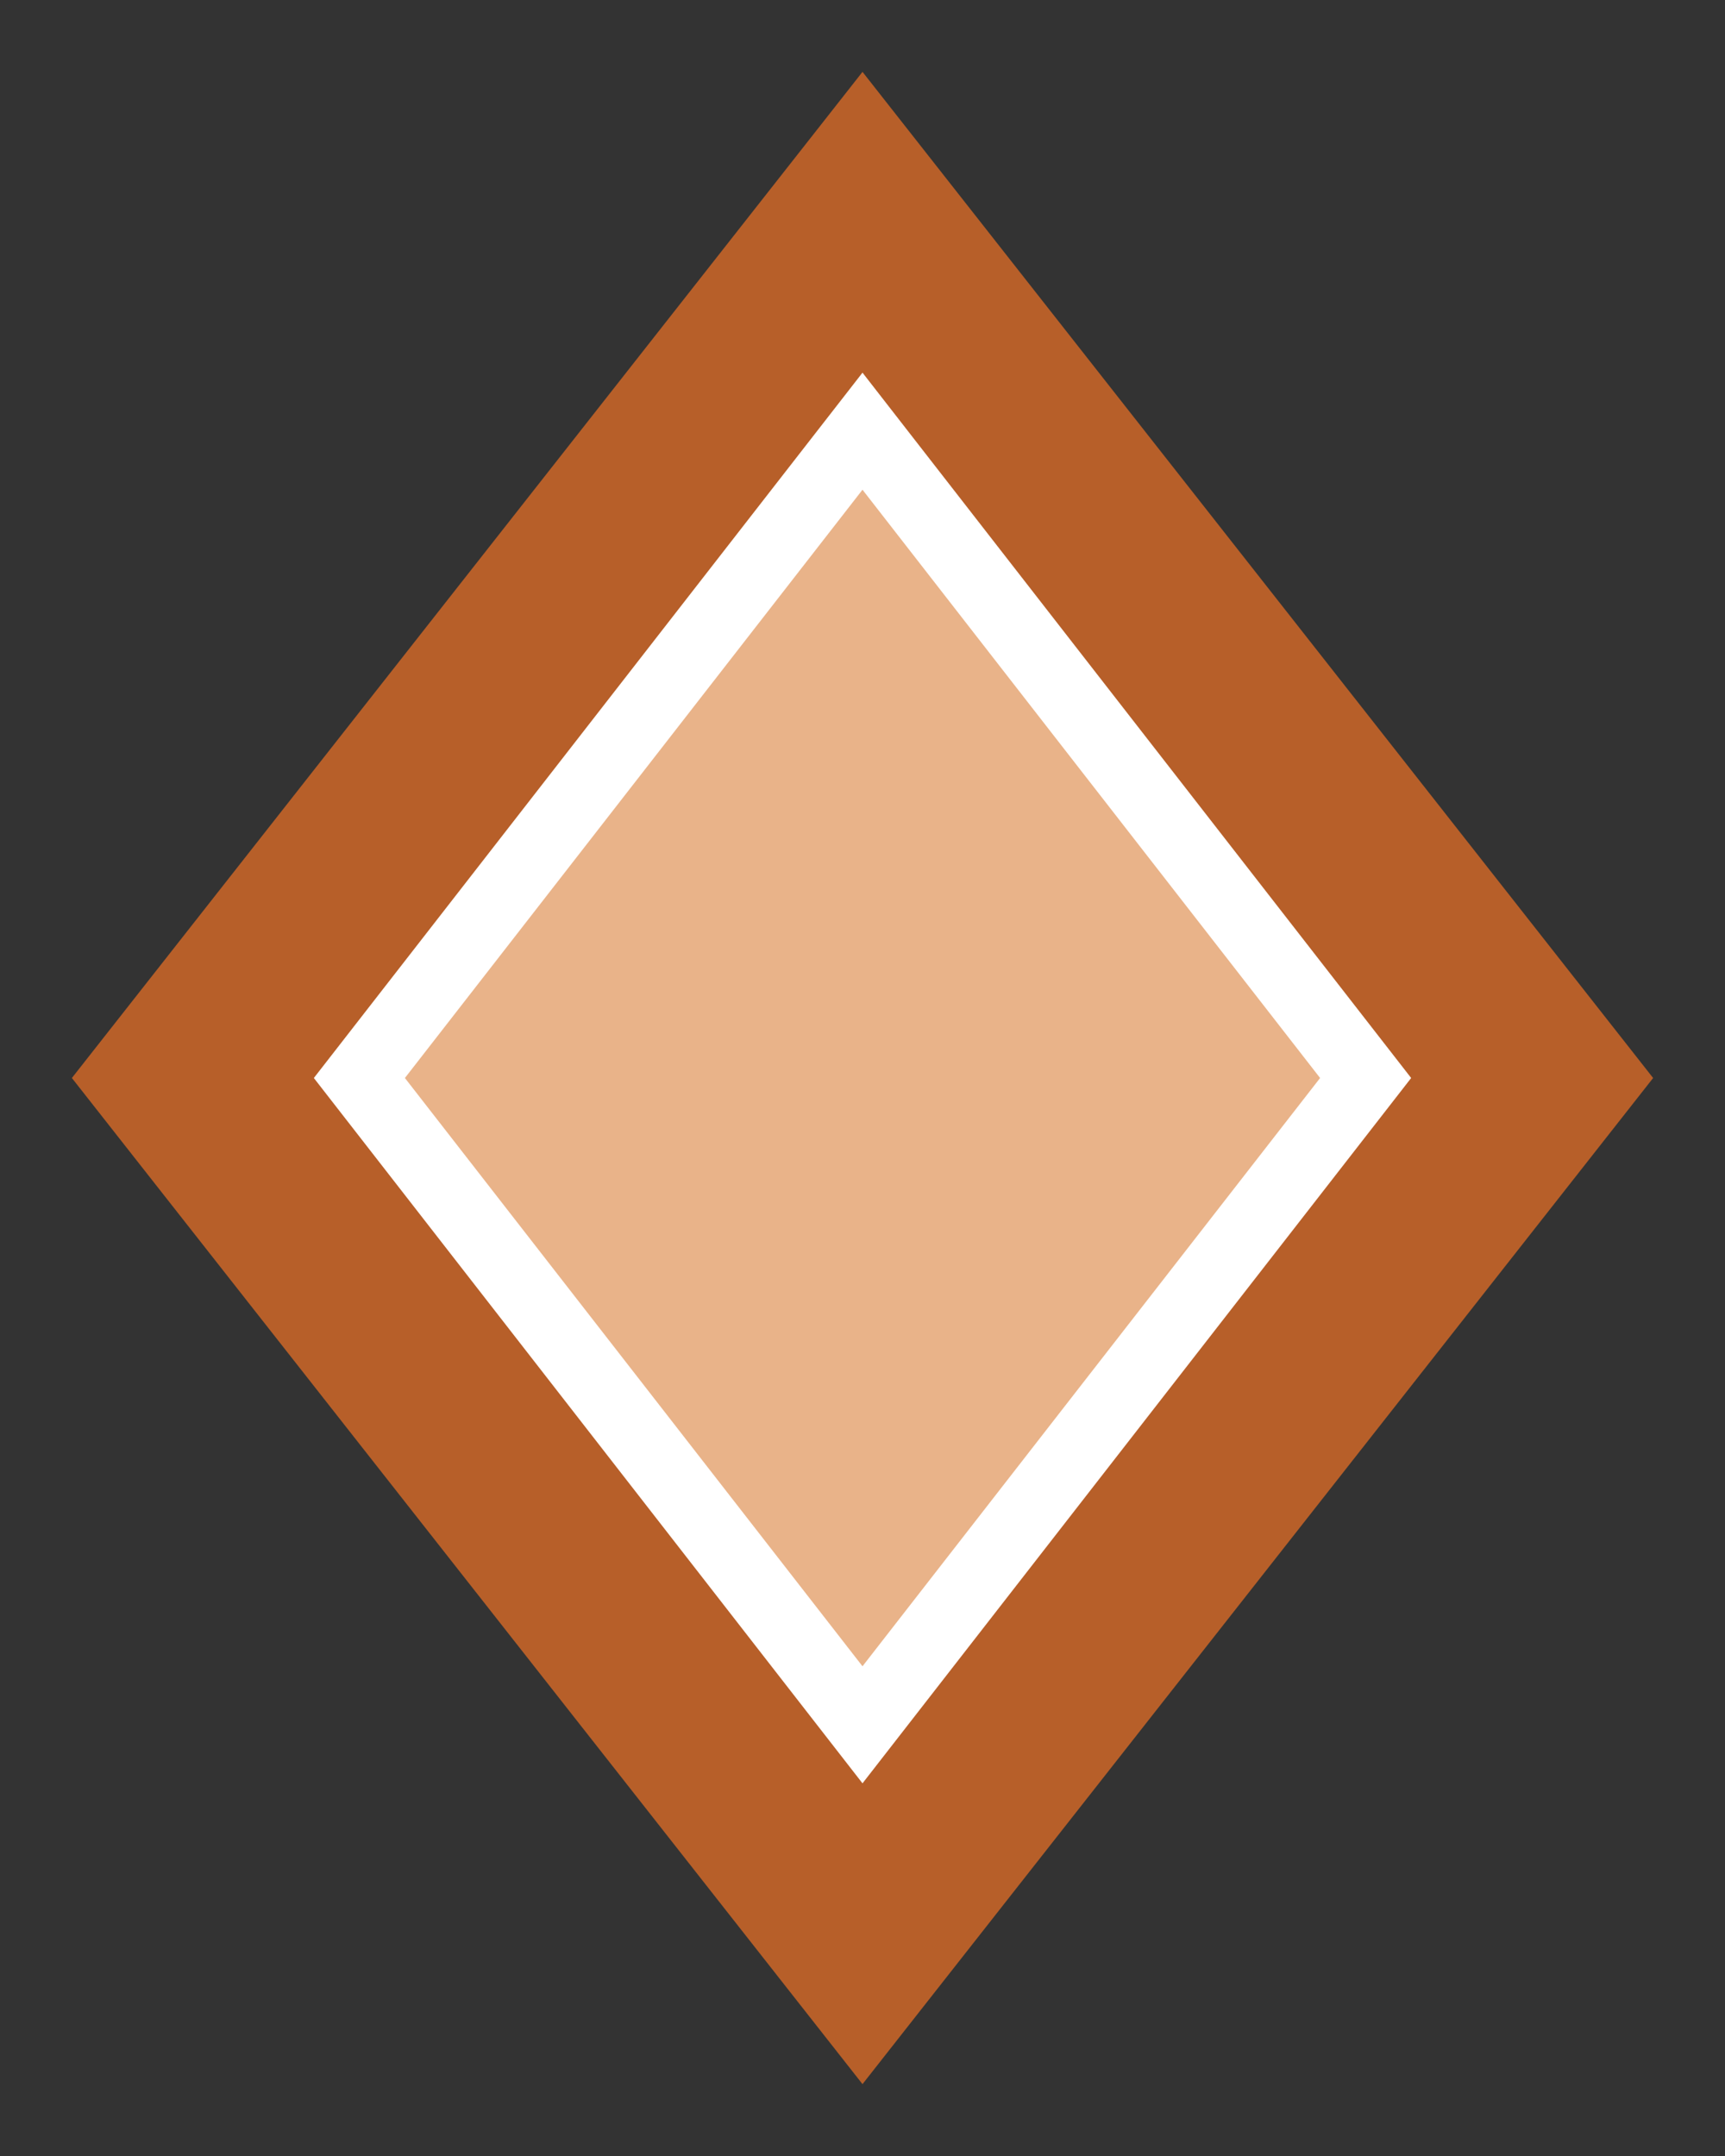 <?xml version="1.0" encoding="UTF-8" standalone="no"?>
<svg xmlns="http://www.w3.org/2000/svg" viewBox="0 0 24 30" width="24" height="30">
    <rect x="0" y="0" width="24" height="30" fill="#333333" stroke="none"/>
    <defs>
        <g style="opacity:1;fill-opacity:1">

            <!-- Shape of the node -->
            <path id="outline" stroke="none" d="M 1,15 L 12,29 23,15 12,1 1,15 Z" />
            <path id="fill" stroke-width="1" stroke="white" d="M 5,15 L 12,24 19,15 12,6 5,15 Z" />

            <!-- Colors of the nodes -->
            <g id="node1"><use href="#outline" fill="#B75F29" /><use href="#fill" fill="#E9B389" /></g>
            <g id="node2"><use href="#outline" fill="#a4a4a4" /><use href="#fill" fill="#d2d2d2" /></g>
            <g id="node3"><use href="#outline" fill="#5E803F" /><use href="#fill" fill="#CADFB9" /></g>
            <g id="node4"><use href="#outline" fill="#F1CBB1" /><use href="#fill" fill="#B85F2A" /></g>
            <g id="node5"><use href="#outline" fill="#9C2C1D" /><use href="#fill" fill="#DA5233" /></g>
            <g id="node6"><use href="#outline" fill="#a4a4a4" /><use href="#fill" fill="#d2d2d2" /></g>
            <g id="node7"><use href="#outline" fill="#385692" /><use href="#fill" fill="#B8C7E4" /></g>
            <g id="node8"><use href="#outline" fill="#A4C3E3" /><use href="#fill" fill="#4075B1" /></g>
            <g id="node9"><use href="#outline" fill="#a4a4a4" /><use href="#fill" fill="#d2d2d2" /></g>
            <g id="node10"><use href="#outline" fill="#7A411B" /><use href="#fill" fill="#F8E6D8" /></g>
            <g id="node11"><use href="#outline" fill="#CADFB7" /><use href="#fill" fill="#5E803F" /></g>
            <g id="node12"><use href="#outline" fill="#525251" /><use href="#fill" fill="#7C7C7C" /></g>
            <g id="node13"><use href="#outline" fill="#F9D878" /><use href="#fill" fill="#C8C9C8" /></g>
            <g id="node14"><use href="#outline" fill="#262626" /><use href="#fill" fill="#F2F2F2" /></g>
            <g id="node15"><use href="#outline" fill="#B89130" /><use href="#fill" fill="#FAE6A2" /></g>
            <g id="node16"><use href="#outline" fill="#68399A" /><use href="#fill" fill="#E8ABDC" /></g>
            <g id="node17"><use href="#outline" fill="#5E803E" /><use href="#fill" fill="#FCF2CF" /></g>
            <g id="node18"><use href="#outline" fill="#e4cab8" /><use href="#fill" fill="#33dab0" /></g>
            <g id="node19"><use href="#outline" fill="#a4a4a4" /><use href="#fill" fill="#d2d2d2" /></g>
            <g id="node99"><use href="#outline" fill="#a4a4a4" /><use href="#fill" fill="#d2d2d2" /></g>

        </g>
    </defs>
    <view id="1" viewBox="0 0 24 30" />
    <view id="2" viewBox="0 30 24 30" />
    <view id="3" viewBox="0 60 24 30" />
    <view id="4" viewBox="0 90 24 30" />
    <view id="5" viewBox="0 120 24 30" />
    <view id="6" viewBox="0 150 24 30" />
    <view id="7" viewBox="0 180 24 30" />
    <view id="8" viewBox="0 210 24 30" />
    <view id="9" viewBox="0 240 24 30" />
    <view id="10" viewBox="0 270 24 30" />
    <view id="11" viewBox="0 300 24 30" />
    <view id="12" viewBox="0 330 24 30" />
    <view id="13" viewBox="0 360 24 30" />
    <view id="14" viewBox="0 390 24 30" />
    <view id="15" viewBox="0 420 24 30" />
    <view id="16" viewBox="0 450 24 30" />
    <view id="17" viewBox="0 480 24 30" />
    <view id="18" viewBox="0 510 24 30" />
    <view id="19" viewBox="0 540 24 30" />
    <view id="99" viewBox="0 570 24 30" />
    <g id="g1" transform="translate(0,0)"><use href="#node1" /></g>
    <g id="g2" transform="translate(0,30)"><use href="#node2" /></g>
    <g id="g3" transform="translate(0,60)"><use href="#node3" /></g>
    <g id="g4" transform="translate(0,90)"><use href="#node4" /></g>
    <g id="g5" transform="translate(0,120)"><use href="#node5" /></g>
    <g id="g6" transform="translate(0,150)"><use href="#node6" /></g>
    <g id="g7" transform="translate(0,180)"><use href="#node7" /></g>
    <g id="g8" transform="translate(0,210)"><use href="#node8" /></g>
    <g id="g9" transform="translate(0,240)"><use href="#node9" /></g>
    <g id="g10" transform="translate(0,270)"><use href="#node10" /></g>
    <g id="g11" transform="translate(0,300)"><use href="#node11" /></g>
    <g id="g12" transform="translate(0,330)"><use href="#node12" /></g>
    <g id="g13" transform="translate(0,360)"><use href="#node13" /></g>
    <g id="g14" transform="translate(0,390)"><use href="#node14" /></g>
    <g id="g15" transform="translate(0,420)"><use href="#node15" /></g>
    <g id="g16" transform="translate(0,450)"><use href="#node16" /></g>
    <g id="g17" transform="translate(0,480)"><use href="#node17" /></g>
    <g id="g18" transform="translate(0,510)"><use href="#node18" /></g>
    <g id="g19" transform="translate(0,540)"><use href="#node19" /></g>
    <g id="g99" transform="translate(0,570)"><use href="#node99" /></g>
</svg>
